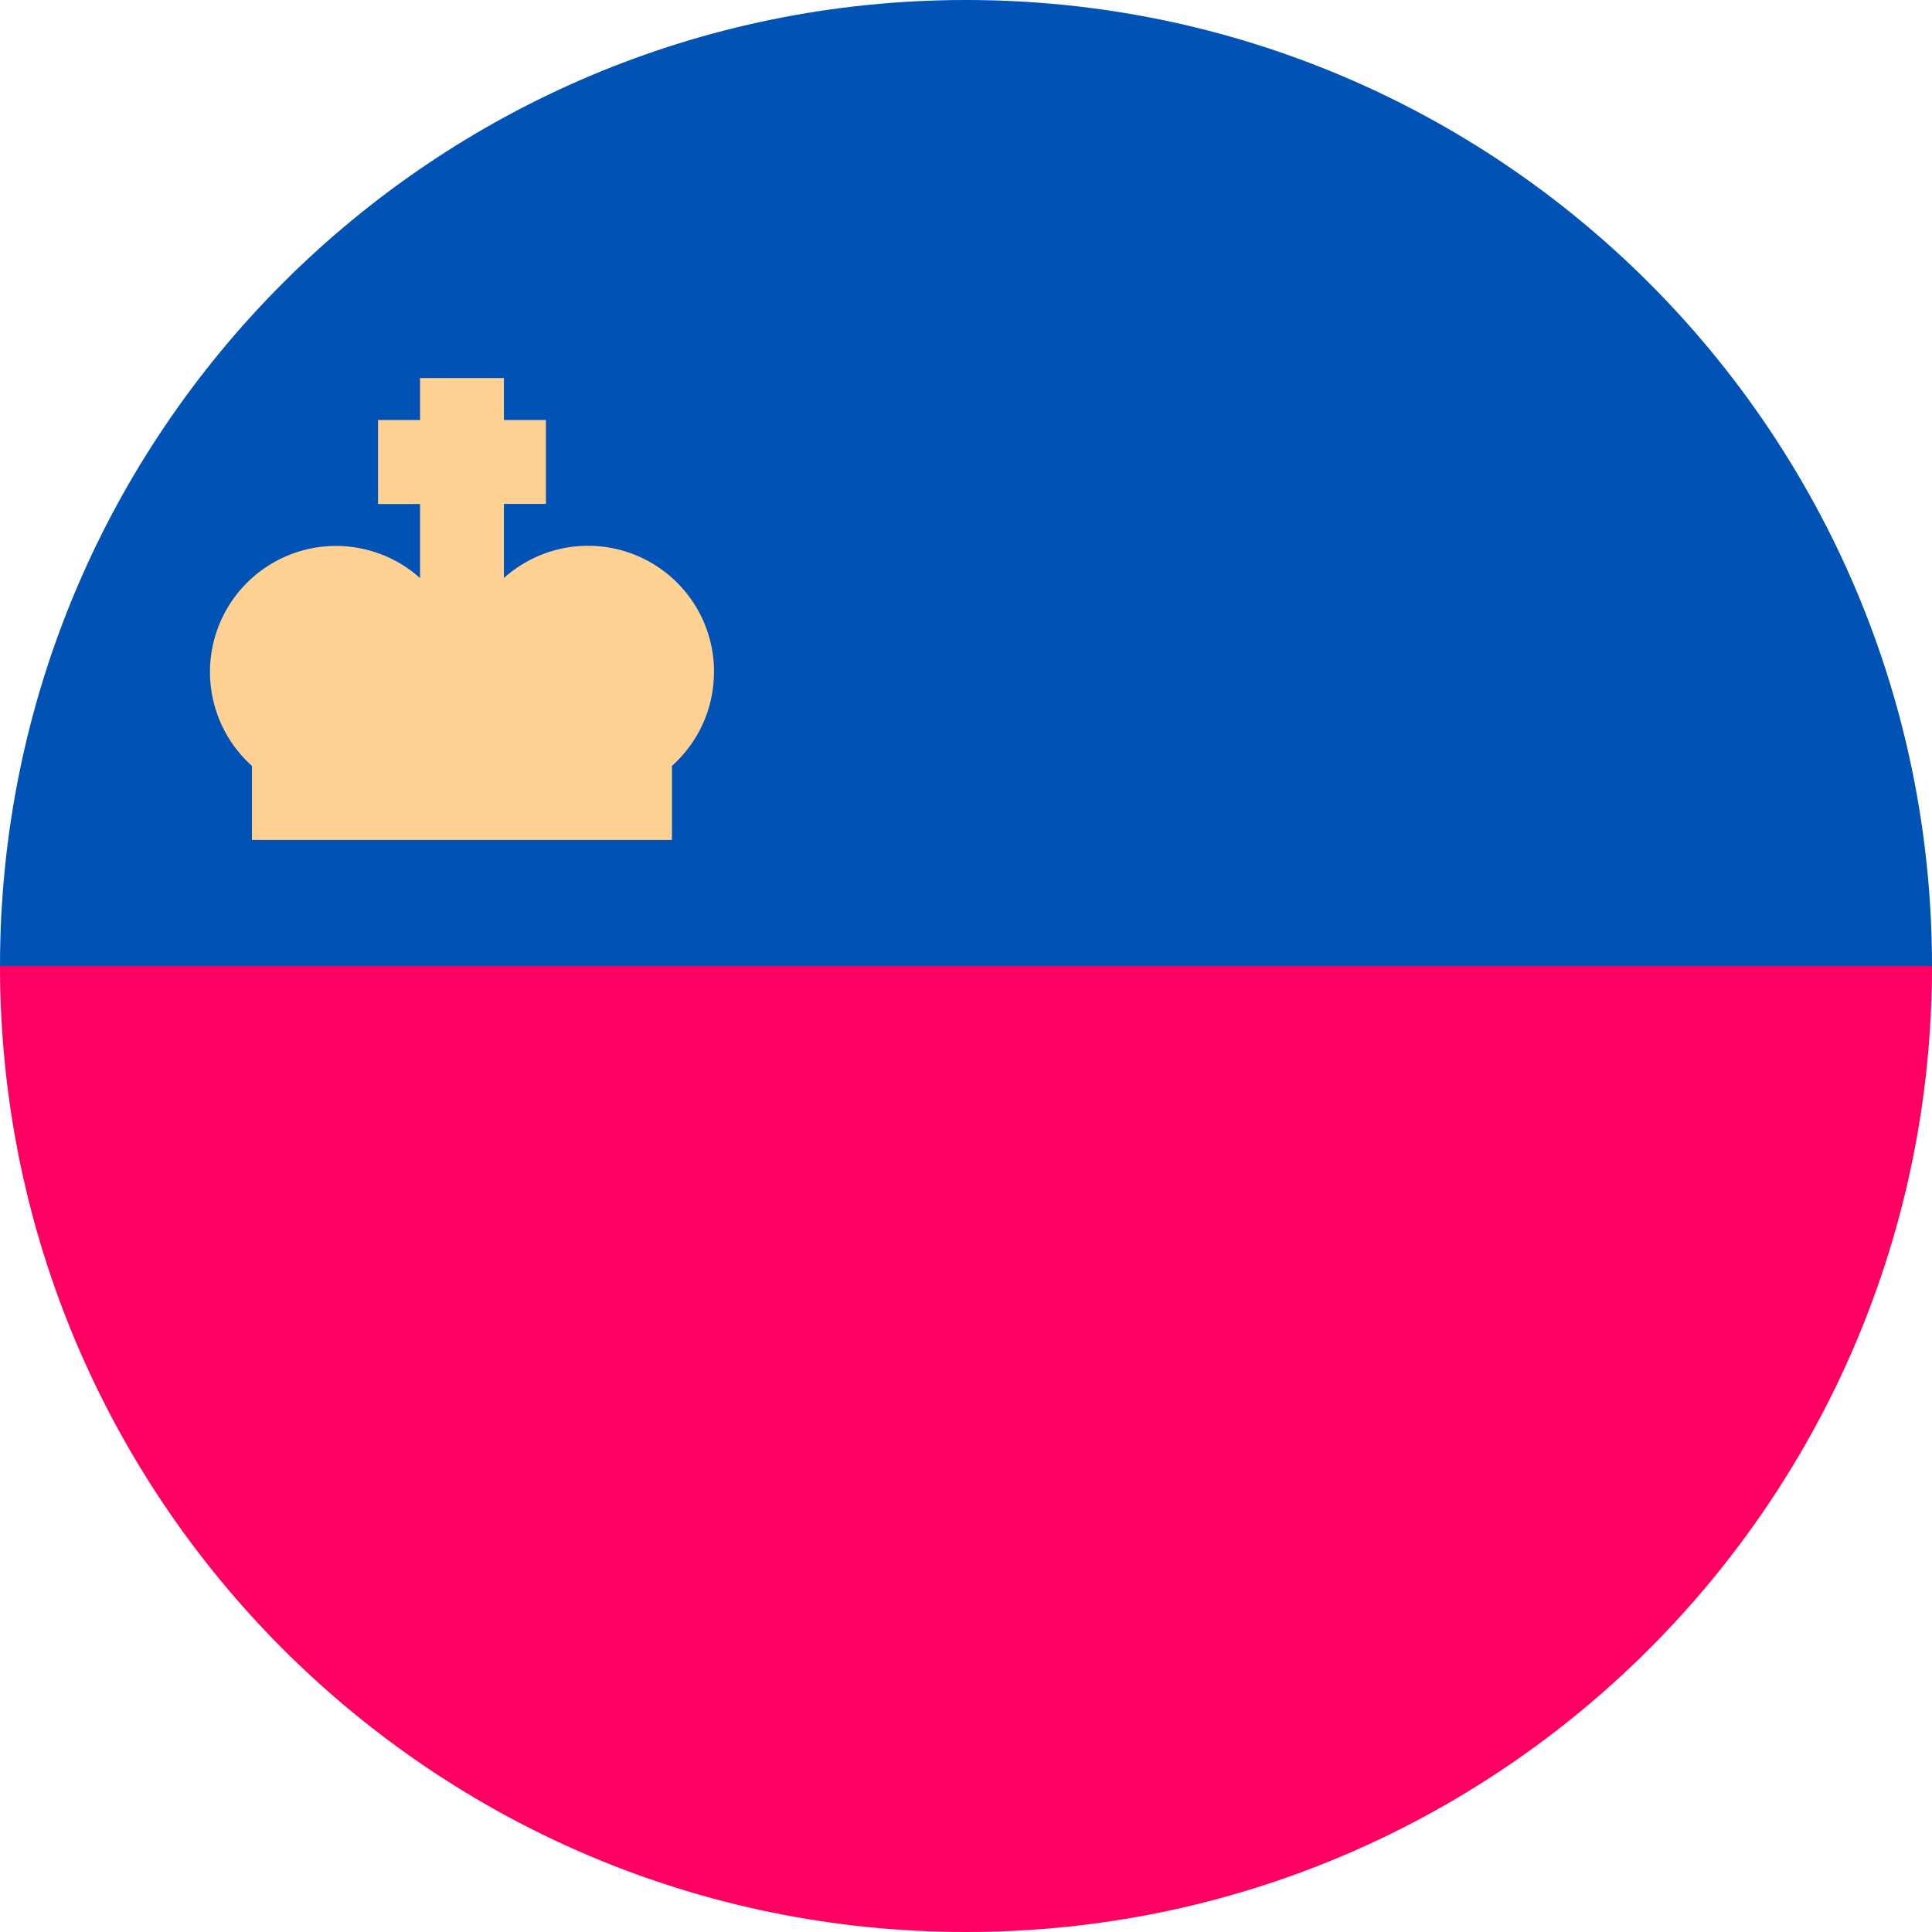<svg fill="none" xmlns="http://www.w3.org/2000/svg" viewBox="0 0 24 24"><g clip-path="url(#a)"><path d="M24 12c0 6.628-5.373 12-12 12S0 18.628 0 12c.522 0 12-1.565 12-1.565L24 12Z" fill="#FF0062"/><path d="M0 12C0 5.373 5.373 0 12 0s12 5.373 12 12" fill="#0052B4"/><path d="M8.87 8.348A1.565 1.565 0 0 0 6.26 7.18v-.92h.522V5.217H6.26v-.521H5.218v.521h-.522v1.044h.522v.92A1.565 1.565 0 0 0 3.13 9.514v.92h5.217v-.92a1.56 1.56 0 0 0 .522-1.166Z" fill="#FFD293"/></g><defs><clipPath id="a"><path fill="#fff" d="M0 0h24v24H0z"/></clipPath></defs></svg>